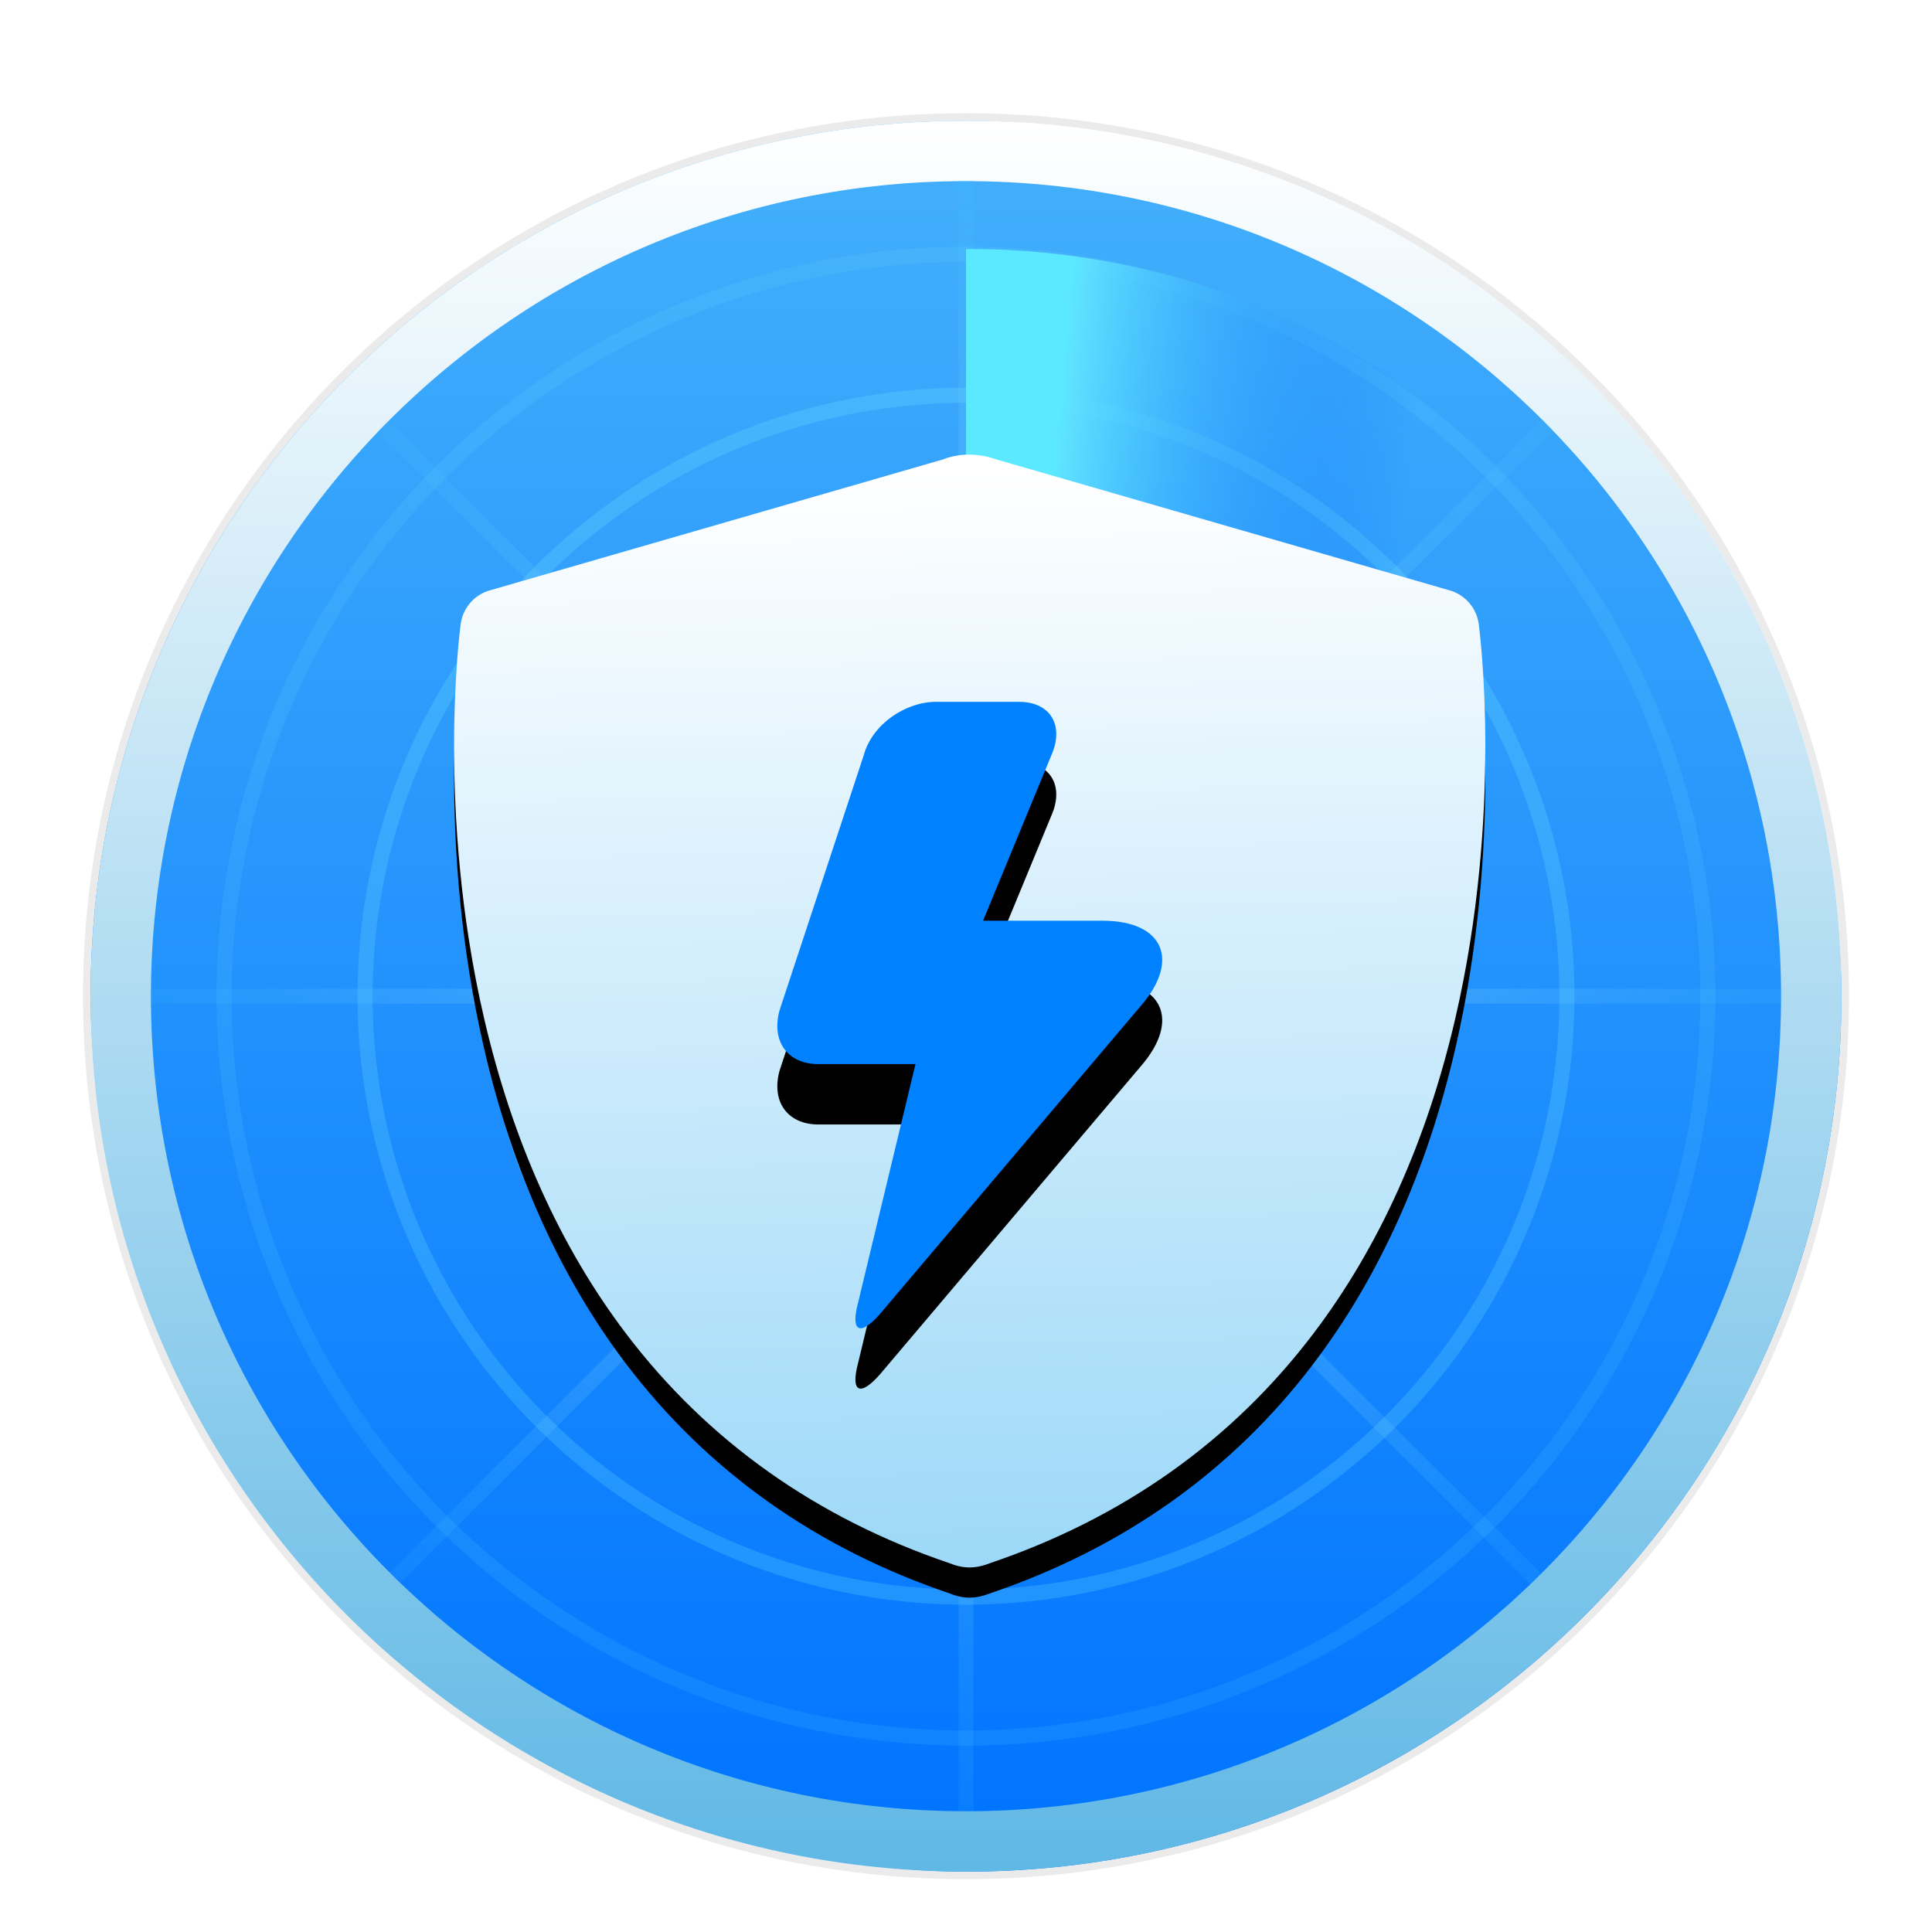 <?xml version="1.0" encoding="UTF-8"?>
<svg width="256px" height="256px" viewBox="0 0 256 256" version="1.1" xmlns="http://www.w3.org/2000/svg" xmlns:xlink="http://www.w3.org/1999/xlink">
    <title>apps/256/deepin-defender</title>
    <defs>
        <filter x="-7.8%" y="-6.0%" width="115.5%" height="115.5%" filterUnits="objectBoundingBox" id="filter-1">
            <feOffset dx="0" dy="4" in="SourceAlpha" result="shadowOffsetOuter1"></feOffset>
            <feGaussianBlur stdDeviation="5" in="shadowOffsetOuter1" result="shadowBlurOuter1"></feGaussianBlur>
            <feColorMatrix values="0 0 0 0 0   0 0 0 0 0   0 0 0 0 0  0 0 0 0.2 0" type="matrix" in="shadowBlurOuter1" result="shadowMatrixOuter1"></feColorMatrix>
            <feMerge>
                <feMergeNode in="shadowMatrixOuter1"></feMergeNode>
                <feMergeNode in="SourceGraphic"></feMergeNode>
            </feMerge>
        </filter>
        <linearGradient x1="50%" y1="0%" x2="50%" y2="98.139%" id="linearGradient-2">
            <stop stop-color="#FFFFFF" offset="0%"></stop>
            <stop stop-color="#EDEDED" offset="100%"></stop>
        </linearGradient>
        <linearGradient x1="50%" y1="0%" x2="50%" y2="98.554%" id="linearGradient-3">
            <stop stop-color="#44B0FB" offset="0%"></stop>
            <stop stop-color="#0074FF" offset="100%"></stop>
        </linearGradient>
        <linearGradient x1="50%" y1="0%" x2="50%" y2="100%" id="linearGradient-4">
            <stop stop-color="#FFFFFF" offset="0%"></stop>
            <stop stop-color="#60B8E5" offset="100%"></stop>
        </linearGradient>
        <radialGradient cx="51.082%" cy="50%" fx="51.082%" fy="50%" r="51.788%" id="radialGradient-5">
            <stop stop-color="#FFFFFF" offset="0%"></stop>
            <stop stop-color="#3AC3FF" stop-opacity="0.346" offset="100%"></stop>
        </radialGradient>
        <linearGradient x1="15.573%" y1="23.744%" x2="75.033%" y2="30.213%" id="linearGradient-6">
            <stop stop-color="#5BE9FF" offset="0%"></stop>
            <stop stop-color="#5FE2FF" stop-opacity="0.936" offset="4.362%"></stop>
            <stop stop-color="#0065FA" stop-opacity="0" offset="100%"></stop>
        </linearGradient>
        <linearGradient x1="50%" y1="1.79%" x2="51.811%" y2="100%" id="linearGradient-7">
            <stop stop-color="#FFFFFF" offset="0%"></stop>
            <stop stop-color="#9CD8F8" offset="100%"></stop>
        </linearGradient>
        <path d="M135.769,49.966 C135.501,47.969 134.133,46.288 132.221,45.605 L71.877,28.17 C69.274,27.252 66.795,27.371 64.768,28.17 L4.423,45.605 C2.511,46.288 1.143,47.97 0.875,49.966 C0.74,50.97 -2.356,74.882 3.974,102.209 C7.735,118.448 14.064,132.508 22.786,143.999 C33.582,158.223 48.014,168.457 65.693,174.436 C67.158,175.025 68.76,175.294 70.951,174.436 C88.629,168.457 103.062,158.223 113.858,143.999 C122.579,132.508 128.909,118.448 132.671,102.209 C139.001,74.882 135.904,50.97 135.769,49.966 L135.769,49.966 Z" id="path-8"></path>
        <filter x="-12.4%" y="-8.8%" width="124.9%" height="123.1%" filterUnits="objectBoundingBox" id="filter-9">
            <feOffset dx="0" dy="4" in="SourceAlpha" result="shadowOffsetOuter1"></feOffset>
            <feGaussianBlur stdDeviation="5" in="shadowOffsetOuter1" result="shadowBlurOuter1"></feGaussianBlur>
            <feColorMatrix values="0 0 0 0 0   0 0 0 0 0.291   0 0 0 0 0.533  0 0 0 0.612 0" type="matrix" in="shadowBlurOuter1"></feColorMatrix>
        </filter>
        <path d="M54.275,67.381 C55.379,63.276 59.793,60.288 63.839,60.288 L74.875,60.288 C78.921,60.288 80.76,63.276 79.289,67.009 L70.093,89.288 L85.91,89.288 C94.003,89.288 96.21,94.519 91.06,100.495 L56.49,141.327 C53.915,144.315 52.444,143.943 53.547,139.837 L61.138,108.288 L48.264,108.288 C44.217,108.288 42.01,105.3 43.114,101.195 L54.275,67.381 Z" id="path-10"></path>
        <filter x="-31.4%" y="-9.6%" width="162.7%" height="138.6%" filterUnits="objectBoundingBox" id="filter-11">
            <feOffset dx="0" dy="8" in="SourceAlpha" result="shadowOffsetOuter1"></feOffset>
            <feGaussianBlur stdDeviation="4" in="shadowOffsetOuter1" result="shadowBlurOuter1"></feGaussianBlur>
            <feColorMatrix values="0 0 0 0 0   0 0 0 0 0.506   0 0 0 0 1  0 0 0 0.3 0" type="matrix" in="shadowBlurOuter1"></feColorMatrix>
        </filter>
    </defs>
    <g id="apps/256/deepin-defender" stroke="none" stroke-width="1" fill="none" fill-rule="evenodd">
        <g id="路径-13备份-7" filter="url(#filter-1)" transform="translate(12, 12)">
            <rect id="蒙版" fill="url(#linearGradient-2)" x="0" y="0" width="232" height="232" rx="116"></rect>
            <path d="M116,-1 C180.617,-1 233,51.383 233,116 C233,180.617 180.617,233 116,233 C51.383,233 -1,180.617 -1,116 C-1,51.383 51.383,-1 116,-1 Z M116,0 C51.935,0 0,51.935 0,116 C0,180.065 51.935,232 116,232 C180.065,232 232,180.065 232,116 C232,51.935 180.065,0 116,0 Z" id="蒙版" fill-opacity="0.08" fill="#000000" fill-rule="nonzero"></path>
            <rect id="蒙版" fill="url(#linearGradient-3)" x="0" y="0" width="232" height="232" rx="116"></rect>
            <path d="M116,0 C180.065,0 232,51.935 232,116 C232,180.065 180.065,232 116,232 C51.935,232 0,180.065 0,116 C0,51.935 51.935,0 116,0 Z M116,8 C56.353,8 8,56.353 8,116 C8,175.647 56.353,224 116,224 C175.647,224 224,175.647 224,116 C224,56.353 175.647,8 116,8 Z" id="蒙版" fill="url(#linearGradient-4)" fill-rule="nonzero"></path>
            <g id="编组-2" transform="translate(7.864, 7.864)">
                <circle id="椭圆形" stroke="#7DF3FF" stroke-width="2" opacity="0.3" cx="108.136" cy="108.136" r="62.424"></circle>
                <circle id="椭圆形" stroke="#7DF3FF" stroke-width="2" opacity="0.2" cx="108.136" cy="108.136" r="79.627"></circle>
                <circle id="椭圆形" stroke="#7DF3FF" stroke-width="2" opacity="0.1" cx="108.136" cy="108.136" r="98.305"></circle>
                <path d="M108.136,0 C108.464,0 108.792,0.001 109.12,0.004 L109.118,107.152 L109.136,107.152 L184.608,31.681 C185.071,32.145 185.53,32.612 185.985,33.084 L111.917,107.152 L216.263,107.152 L216.271,108.136 C216.271,108.464 216.27,108.792 216.267,109.12 L109.95,109.119 L109.37,109.699 L184.434,184.763 C183.97,185.226 183.501,185.684 183.029,186.138 L109.118,112.229 L109.118,216.263 L108.136,216.271 C107.807,216.271 107.479,216.27 107.152,216.267 L107.152,111.917 L33.084,185.985 C32.612,185.53 32.144,185.071 31.68,184.607 L106.589,109.7 L106.009,109.119 L0.008,109.118 L0,108.136 C0,107.807 0.001,107.479 0.004,107.152 L104.042,107.152 L30.132,33.244 C30.586,32.771 31.045,32.302 31.508,31.837 L106.822,107.152 L107.152,107.152 L107.152,0.008 Z" id="形状结合" fill="url(#radialGradient-5)" opacity="0.3"></path>
            </g>
            <g id="编组" transform="translate(48.169, 16.712)">
                <path d="M68.331,0.288 C100.019,0.288 128.247,15.027 146.469,37.991 L67.831,94.288 L67.831,0.292 Z" id="形状结合" fill="url(#linearGradient-6)"></path>
                <g id="路径">
                    <use fill="black" fill-opacity="1" filter="url(#filter-9)" xlink:href="#path-8"></use>
                    <use fill="url(#linearGradient-7)" fill-rule="evenodd" xlink:href="#path-8"></use>
                </g>
                <g id="路径" fill-rule="nonzero">
                    <use fill="black" fill-opacity="1" filter="url(#filter-11)" xlink:href="#path-10"></use>
                    <use fill="#0081FF" xlink:href="#path-10"></use>
                </g>
            </g>
        </g>
        <g id="Guide-256" transform="translate(8, 8)"></g>
    </g>
</svg>